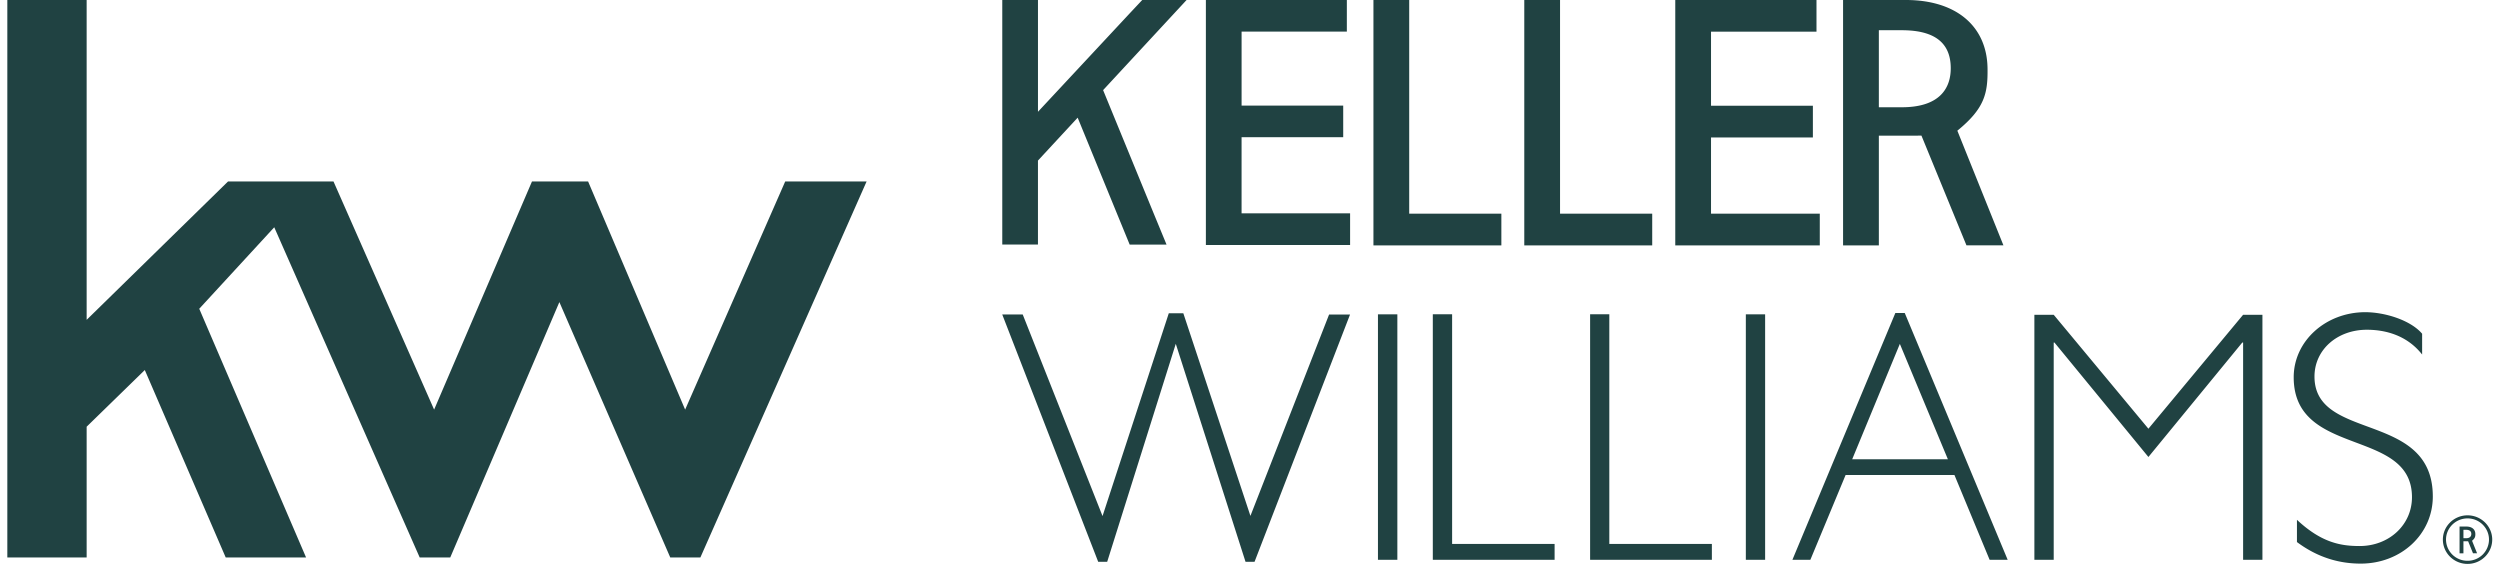 <svg width="176" height="40" fill="none" xmlns="http://www.w3.org/2000/svg"><g clip-path="url(#a)"><path fill-rule="evenodd" clip-rule="evenodd" d="M.516 39.246V0H6.1v22.517l9.952-9.74h7.427l7.083 16.06 6.889-16.06h3.952l6.831 16.06 7.044-16.06h5.73l-11.702 26.47h-2.119l-7.807-17.98-7.683 17.98h-2.15L19.307 16l-5.28 5.737 7.521 17.51h-5.657L10.194 26.05 6.1 30.04v9.206H.516ZM79.522.95l.89-.949h3.123l-2.057 2.22-3.819 4.123 3.548 8.65.916 2.222v.002h-2.594l-3.661-8.934-2.796 3.02v5.91H70.56V0h2.513v7.87L79.522.95ZM84.894 0v17.248h10.153v-2.23h-7.64V9.66h7.155V7.435h-7.154V2.226h7.41V0h-9.924ZM96.69 17.276V0h2.518v15.044h6.488v2.232h-9.005Zm10.619 0V0h2.518v15.044h6.489v2.232h-9.007ZM117.939 0v17.276h10.174v-2.232h-7.657V9.678h7.171V7.446h-7.171V2.228h7.425V0h-9.942Zm19.858 9.201 3.244 8.07h-2.603l-3.168-7.723c-.92.006-2.999.004-2.999.004v7.726h-2.519V0h4.418c3.547 0 5.725 1.845 5.753 4.835.021 1.728-.197 2.795-2.126 4.366Zm-5.526-7.073v5.423h1.617c2.697 0 3.47-1.367 3.444-2.814-.027-1.619-1.003-2.609-3.444-2.609h-1.617Zm38.247 22.831c-1.107-1.41-2.682-1.745-3.889-1.745-2.099 0-3.689 1.418-3.689 3.295 0 2.142 1.808 2.809 3.74 3.522 2.213.817 4.59 1.694 4.59 4.922 0 2.653-2.228 4.725-5.078 4.725-1.434 0-2.972-.386-4.487-1.518v-1.566c1.706 1.594 3.053 1.847 4.41 1.847 2.081 0 3.688-1.493 3.688-3.439 0-2.362-1.931-3.09-3.933-3.843-2.155-.811-4.393-1.653-4.393-4.6 0-2.55 2.251-4.573 5.027-4.581 1.409 0 3.21.569 4.014 1.517v1.464Zm-37.086-2.923-7.246 17.372h1.264l2.482-5.97h7.66l2.477 5.97h1.271l-7.245-17.372h-.663Zm.318 2.173 3.381 8.122h-6.736l3.355-8.122ZM77.619 36.33l4.664-14.276h1.023l4.724 14.265 5.538-14.177h1.475L88.32 39.55h-.635l-4.91-15.347-4.829 15.347h-.633l-6.755-17.41h1.442l5.618 14.19Zm94.359 1.656c0 .945.779 1.713 1.738 1.713.954 0 1.736-.768 1.736-1.713 0-.941-.782-1.707-1.736-1.707-.959 0-1.738.766-1.738 1.707Zm.221 0c0-.818.681-1.491 1.517-1.491.831 0 1.509.673 1.509 1.491a1.5 1.5 0 0 1-1.509 1.492 1.503 1.503 0 0 1-1.517-1.492ZM100.87 22.126v17.282h8.574v-1.114h-7.215V22.126h-1.359Zm11.074 17.282V22.126h1.352v16.168h7.22v1.114h-8.572Zm10.963 0h1.358v-17.28h-1.358v17.28Zm-24.533 0h-1.366v-17.28h1.366v17.28Zm52.874-9.226 6.667-8.022h1.36v17.248h-1.36V24.113h-.057l-6.61 8.059-6.616-8.059h-.051v15.295h-1.361V22.16h1.361l6.667 8.022Zm22.785 7.888.354.881h-.287l-.343-.845h-.331v.847h-.273v-1.884h.486c.384 0 .623.2.626.527 0 .188-.026.301-.232.474Zm-.607-.772v.593h.181c.29 0 .374-.15.374-.306-.001-.175-.113-.287-.374-.287h-.181Z" fill="#204242"/></g><defs><clipPath id="a"><path fill="#fff" d="M0 0h175.491v40H0z"/></clipPath></defs></svg>